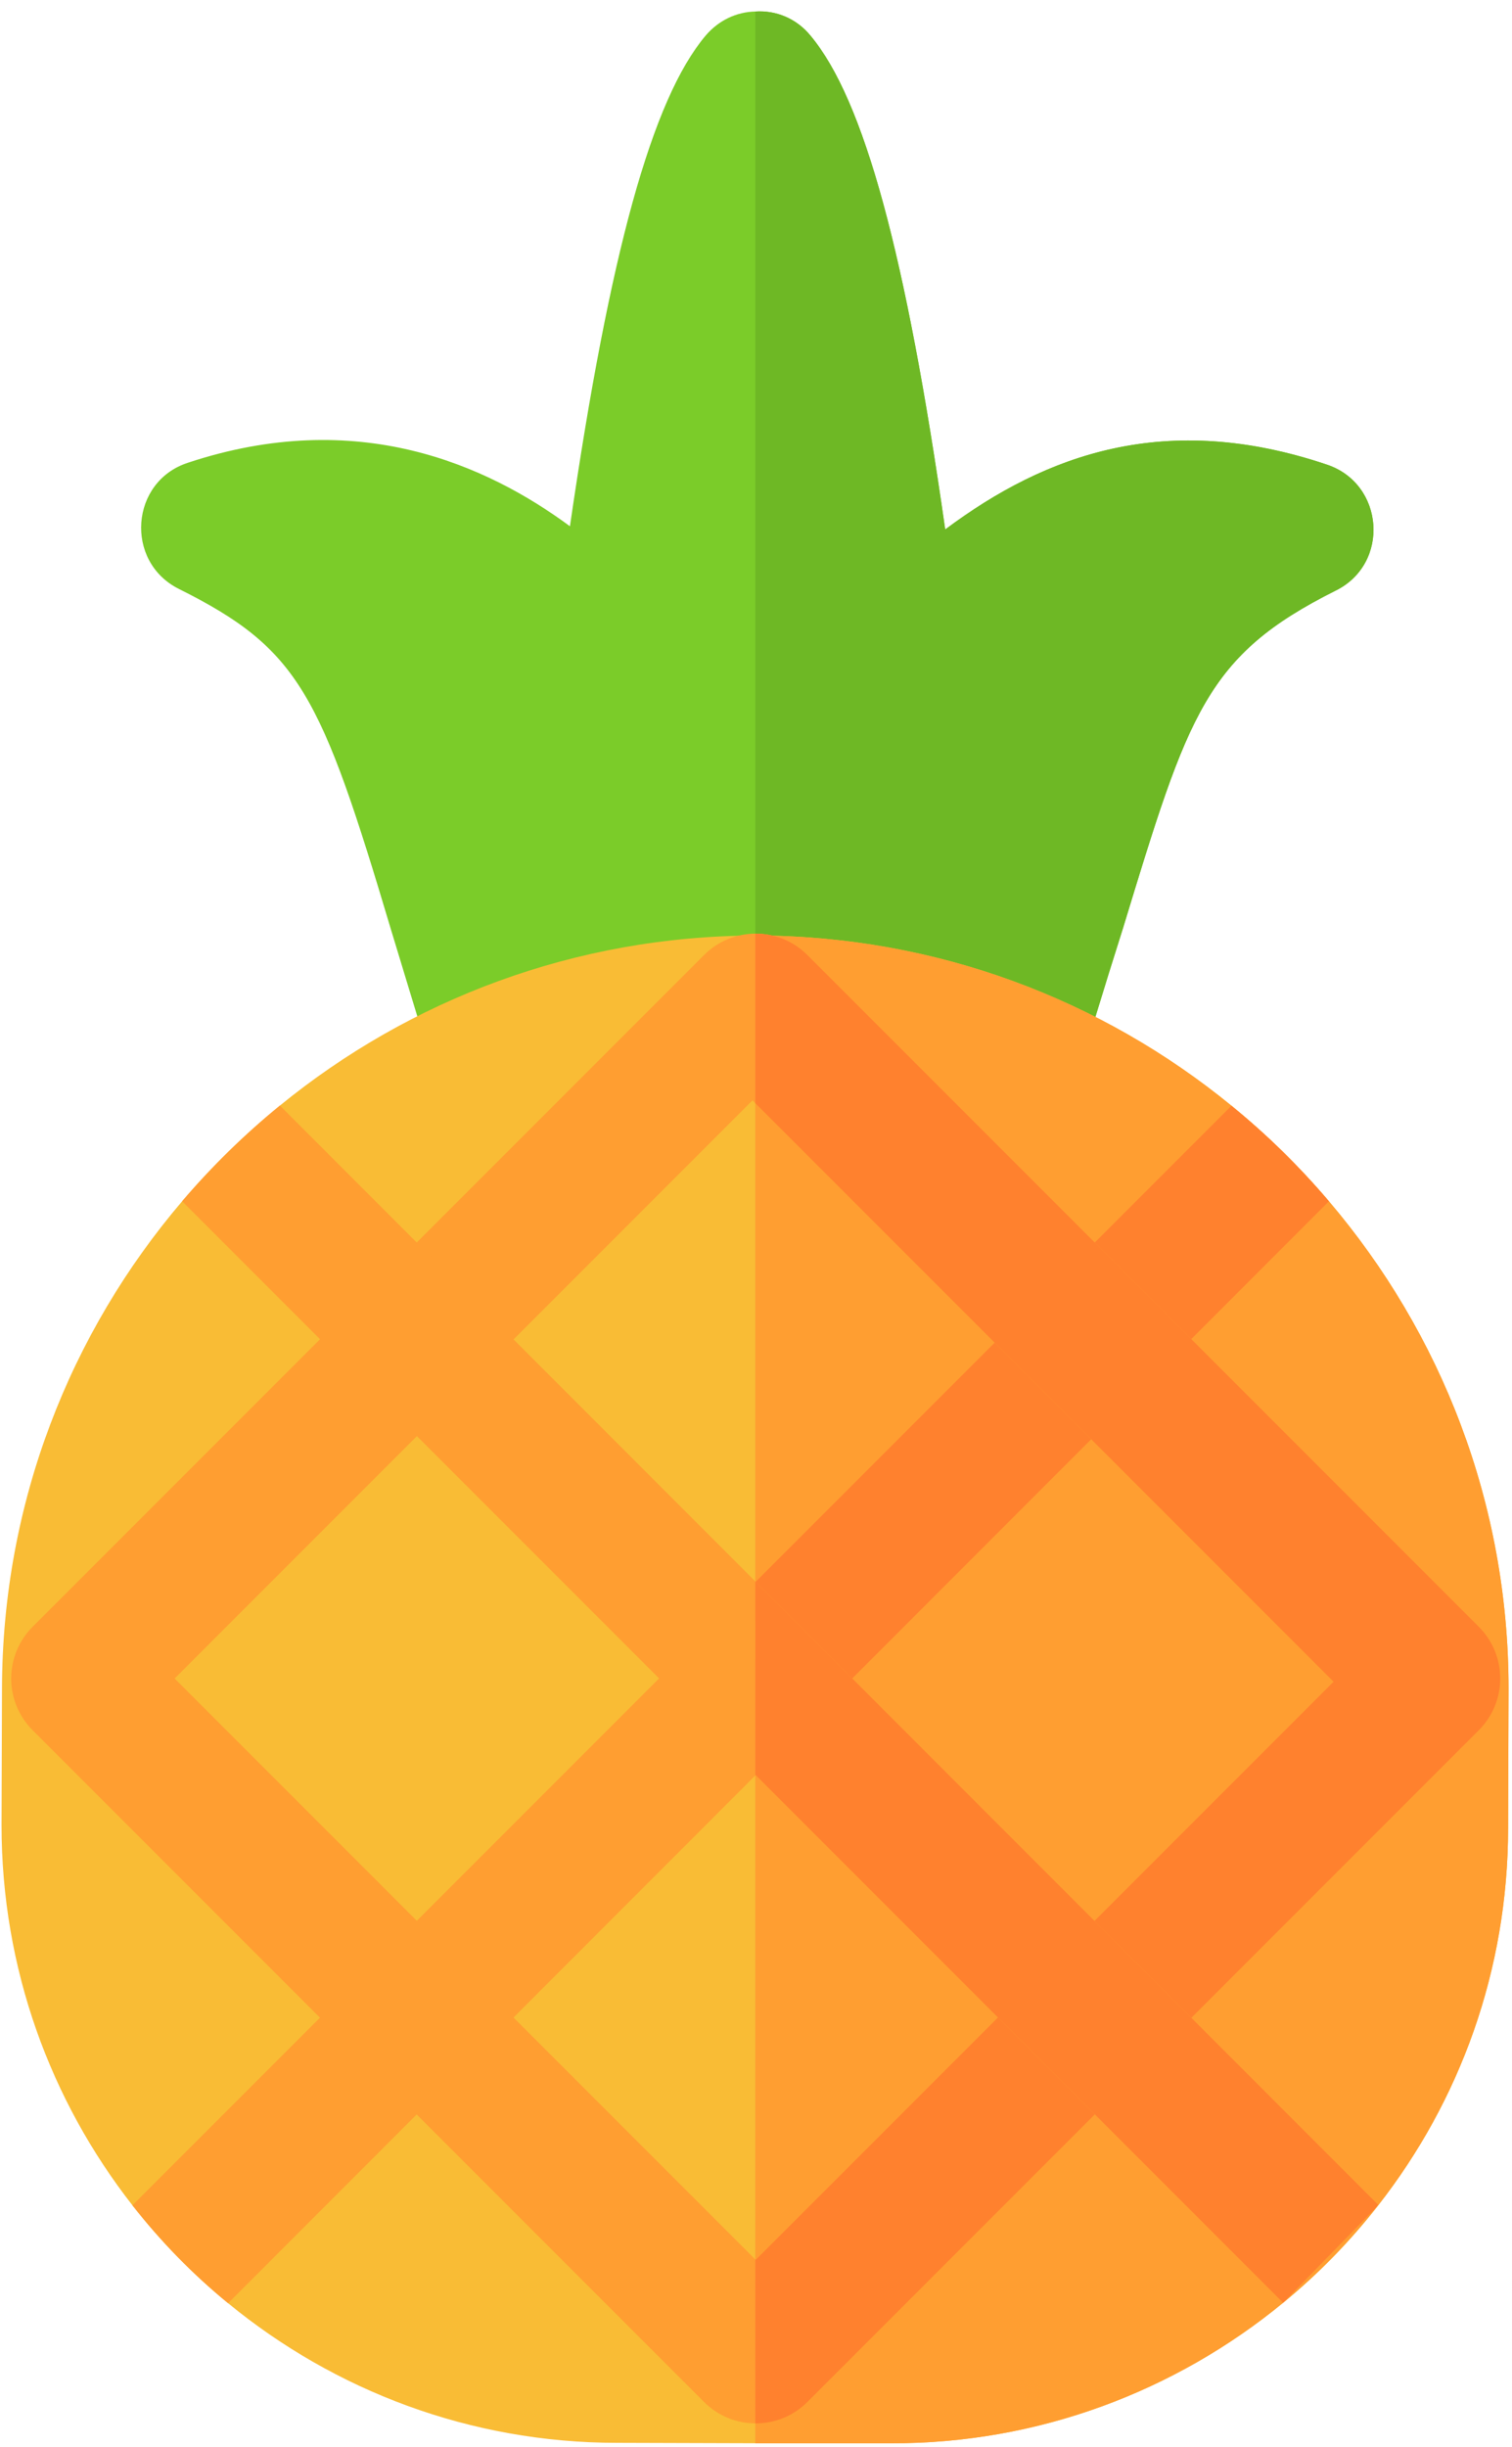 <svg xmlns="http://www.w3.org/2000/svg" width="102" height="165" viewBox="0 0 102 165">
  <g fill="none" transform="rotate(-45 86.35 104.435)">
    <path fill="#7BCC29" d="M134.684,61.4 C125.407,58.308 121.835,60.224 108.507,67.324 C106.612,68.304 104.5,69.414 102.257,70.612 L70.222,38.577 C71.376,36.421 72.465,34.374 73.467,32.501 C81.351,17.91 82.483,14.774 79.587,6.128 C78.301,2.23 82.396,-1.298 86.033,0.553 C96.791,5.954 100.188,14.883 101.234,21.808 C116.174,10.658 125.516,5.366 131.091,4.887 C132.463,4.778 133.705,5.235 134.619,6.107 C135.665,7.021 136.253,8.393 136.1,9.896 C135.599,15.493 130.242,24.857 118.983,39.862 C127.433,41.082 135.207,44.762 140.282,54.976 C142.11,58.634 138.582,62.729 134.684,61.4 Z"/>
    <path fill="#6EB825" d="M134.684,61.4 C125.407,58.308 121.835,60.224 108.507,67.324 C106.612,68.304 104.5,69.414 102.257,70.612 L86.185,54.54 L134.618,6.107 C135.664,7.021 136.252,8.394 136.099,9.896 C135.599,15.493 130.241,24.857 118.982,39.862 C127.432,41.082 135.207,44.762 140.281,54.976 C142.11,58.634 138.582,62.729 134.684,61.4 Z"/>
    <path fill="#F9BC35" d="M105.162,80.994 C104.038,69.768 99.197,58.841 90.629,50.229 L90.561,50.162 C81.941,41.584 71.01,36.731 59.778,35.594 C56.714,35.283 53.624,35.252 50.554,35.492 C38.949,36.413 27.609,41.292 18.739,50.118 L12.185,56.629 C5.345,63.47 1.397,72.096 0.309,80.994 C-0.063,84.061 -0.1,87.157 0.205,90.224 C1.113,99.461 5.092,108.426 12.096,115.43 C16.118,119.48 17.365,120.736 18.674,122.048 L18.674,122.051 C19.931,123.311 21.246,124.626 25.142,128.519 C32.143,135.563 41.201,139.616 50.554,140.531 C53.612,140.832 56.698,140.795 59.757,140.417 C68.556,139.339 77.109,135.44 83.943,128.605 L90.496,122.095 L90.583,122.008 C99.431,113.16 104.325,101.814 105.255,90.197 C105.501,87.132 105.471,84.052 105.162,80.994 Z"/>
    <g fill="#FF9E31" transform="translate(0 50.042)">
      <path d="M105.255,40.154 C104.325,51.772 99.431,63.118 90.583,71.966 L90.496,72.052 L83.942,78.563 C77.108,85.397 68.555,89.296 59.756,90.374 C56.698,90.753 53.612,90.79 50.554,90.488 C41.2,89.573 32.142,85.52 25.142,78.477 C21.246,74.584 19.931,73.269 18.674,72.009 L18.674,72.006 L90.561,0.119 L90.628,0.187 C99.197,8.798 104.038,19.725 105.162,30.952 C105.471,34.01 105.501,37.09 105.255,40.154 Z"/>
      <path d="M105.255,40.154 L59.765,40.167 L50.554,40.17 L0.205,40.182 C-0.1,37.115 -0.064,34.019 0.309,30.952 L105.163,30.952 C105.471,34.01 105.501,37.09 105.255,40.154 Z"/>
    </g>
    <path fill="#FF812E" d="M105.153,81.044 C105.152,81.027 105.149,81.01 105.148,80.994 L59.731,80.994 L50.513,90.212 L50.554,90.212 L59.766,90.209 L105.247,90.197 C105.334,89.159 105.387,88.113 105.408,87.065 C105.41,86.974 105.413,86.884 105.414,86.793 C105.417,86.588 105.416,86.382 105.416,86.176 C105.416,85.993 105.419,85.81 105.417,85.628 C105.402,84.098 105.315,82.566 105.153,81.044 Z"/>
    <path fill="#FF9E31" d="M87.188,48.649 L23.128,48.649 C20.406,48.649 18.2,50.855 18.2,53.577 L18.2,117.638 C18.2,120.359 20.406,122.566 23.128,122.566 L87.188,122.566 C89.91,122.566 92.116,120.36 92.116,117.638 L92.116,53.577 C92.116,50.856 89.91,48.649 87.188,48.649 Z M82.569,113.326 L27.44,113.326 L27.44,57.889 L82.569,57.889 L82.569,113.326 Z"/>
    <path fill="#FF812E" d="M82.569,58.156 L82.569,113.326 L27.44,113.326 L27.44,113.285 L19.624,121.101 C20.517,122.004 21.757,122.565 23.128,122.565 L87.188,122.565 C89.91,122.565 92.116,120.359 92.116,117.637 L92.116,53.577 C92.116,52.206 91.555,50.966 90.652,50.073 L90.562,50.163 L82.569,58.156 Z"/>
    <path fill="#FF9E31" d="M59.756,140.416 L59.766,90.209 L59.769,80.994 L59.778,35.594 C56.714,35.283 53.624,35.252 50.554,35.492 L50.554,80.994 L50.554,90.212 L50.554,140.53 L59.756,140.416 Z"/>
    <path fill="#FF812E" d="M50.554,90.171 L50.554,90.212 L50.554,140.523 C50.577,140.525 50.6,140.527 50.623,140.529 L59.49,140.419 C59.575,140.408 59.662,140.4 59.747,140.388 C59.75,140.388 59.753,140.387 59.756,140.387 L59.766,90.209 L59.769,80.994 L59.769,80.957 L50.554,90.171 Z"/>
  </g>
</svg>

